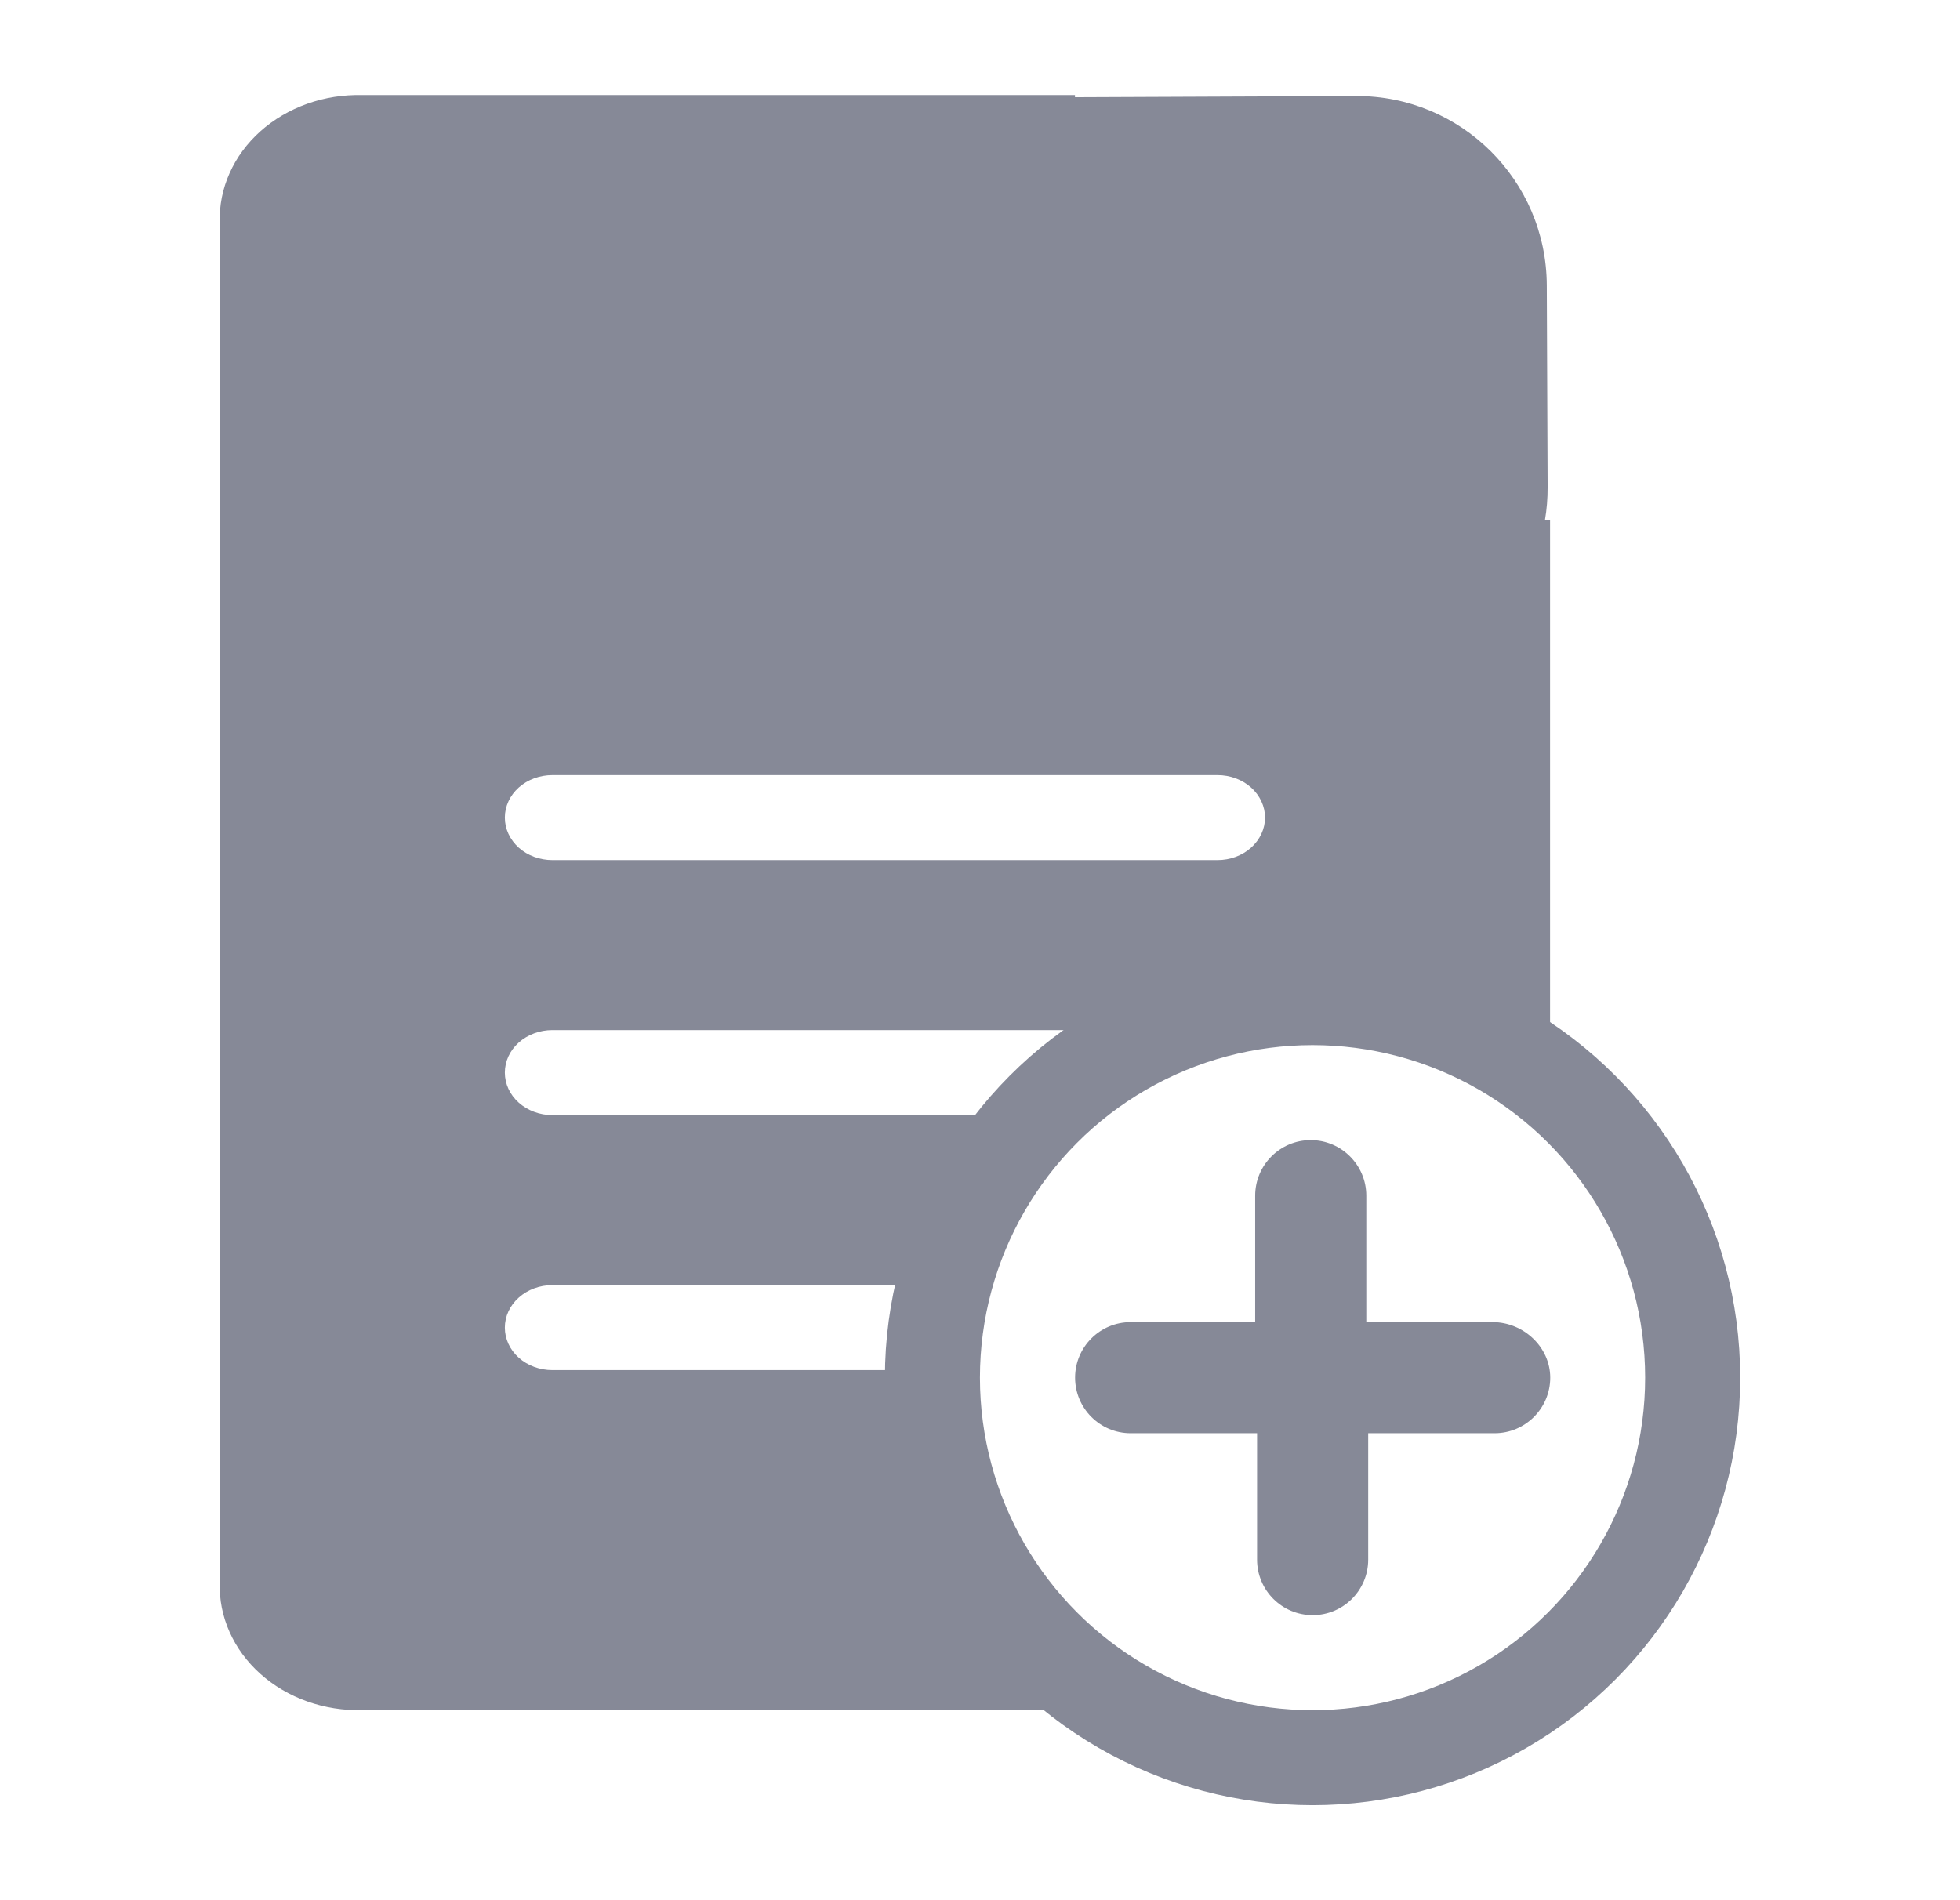 <svg width="33" height="32" viewBox="0 0 33 32" fill="none" xmlns="http://www.w3.org/2000/svg">
<circle cx="22.099" cy="23.2" r="6.4" stroke="url(#paint0_linear_2664_2437)" stroke-width="1.6"/>
<path fill-rule="evenodd" clip-rule="evenodd" d="M26.057 8.202C26.058 8.392 26.043 8.578 26.012 8.758H26.098V19.147C25.07 18.132 23.658 17.506 22.1 17.506C21.759 17.506 21.426 17.536 21.102 17.593C21.09 17.581 21.078 17.569 21.064 17.557C20.914 17.423 20.711 17.347 20.499 17.347H9.3C9.088 17.347 8.884 17.423 8.734 17.557C8.584 17.691 8.5 17.873 8.5 18.063C8.5 18.253 8.584 18.435 8.734 18.569C8.884 18.703 9.088 18.779 9.3 18.779H18.512C17.616 19.507 16.946 20.501 16.622 21.642H9.3C9.088 21.642 8.884 21.717 8.734 21.852C8.584 21.986 8.5 22.168 8.5 22.358C8.5 22.547 8.584 22.73 8.734 22.864C8.884 22.998 9.088 23.073 9.3 23.073H16.408C16.407 23.115 16.406 23.158 16.406 23.2C16.406 25.99 18.414 28.312 21.064 28.799H6.1C5.782 28.807 5.466 28.757 5.171 28.652C4.876 28.547 4.608 28.389 4.383 28.188C4.159 27.987 3.982 27.747 3.865 27.483C3.747 27.219 3.691 26.936 3.7 26.652V3.748C3.691 3.464 3.747 3.181 3.865 2.917C3.982 2.653 4.159 2.413 4.383 2.212C4.608 2.011 4.876 1.853 5.171 1.748C5.466 1.643 5.782 1.593 6.1 1.601H18.099V1.637L22.831 1.617C24.598 1.61 26.035 3.035 26.043 4.803L26.057 8.202ZM23.136 28.799H23.698C24.016 28.807 24.332 28.757 24.627 28.652C24.922 28.547 25.19 28.389 25.415 28.188C25.64 27.987 25.816 27.747 25.934 27.483C25.951 27.444 25.967 27.405 25.982 27.365C25.204 28.089 24.224 28.599 23.136 28.799ZM20.499 14.484H9.3C9.088 14.484 8.884 14.409 8.734 14.275C8.584 14.14 8.5 13.958 8.5 13.769C8.5 13.579 8.584 13.397 8.734 13.262C8.884 13.128 9.088 13.053 9.3 13.053H20.499C20.711 13.053 20.914 13.128 21.064 13.262C21.214 13.397 21.299 13.579 21.299 13.769C21.299 13.958 21.214 14.14 21.064 14.275C20.914 14.409 20.711 14.484 20.499 14.484Z" fill="url(#paint1_linear_2664_2437)"/>
<path d="M25.133 22.265H23.004V20.136C23.004 19.619 22.584 19.2 22.068 19.2C21.552 19.2 21.133 19.619 21.133 20.136V22.265H19.036C18.52 22.265 18.101 22.684 18.101 23.2C18.101 23.716 18.52 24.136 19.036 24.136H21.165V26.265C21.165 26.781 21.584 27.2 22.101 27.2C22.617 27.2 23.036 26.781 23.036 26.265V24.136H25.165C25.681 24.136 26.101 23.716 26.101 23.2C26.101 22.684 25.649 22.265 25.133 22.265Z" fill="url(#paint2_linear_2664_2437)"/>
<defs>
<linearGradient id="paint0_linear_2664_2437" x1="18.757" y1="16" x2="25.314" y2="30.4" gradientUnits="userSpaceOnUse">
<stop stop-color="#868997"/>
<stop offset="1" stop-color="#868997"/>
</linearGradient>
<linearGradient id="paint1_linear_2664_2437" x1="9.699" y1="1.6" x2="23.606" y2="26.75" gradientUnits="userSpaceOnUse">
<stop stop-color="#868997"/>
<stop offset="1" stop-color="#868997"/>
</linearGradient>
<linearGradient id="paint2_linear_2664_2437" x1="20.243" y1="19.2" x2="23.886" y2="27.2" gradientUnits="userSpaceOnUse">
<stop stop-color="#868997"/>
<stop offset="1" stop-color="#868997"/>
</linearGradient>
</defs>
</svg>
